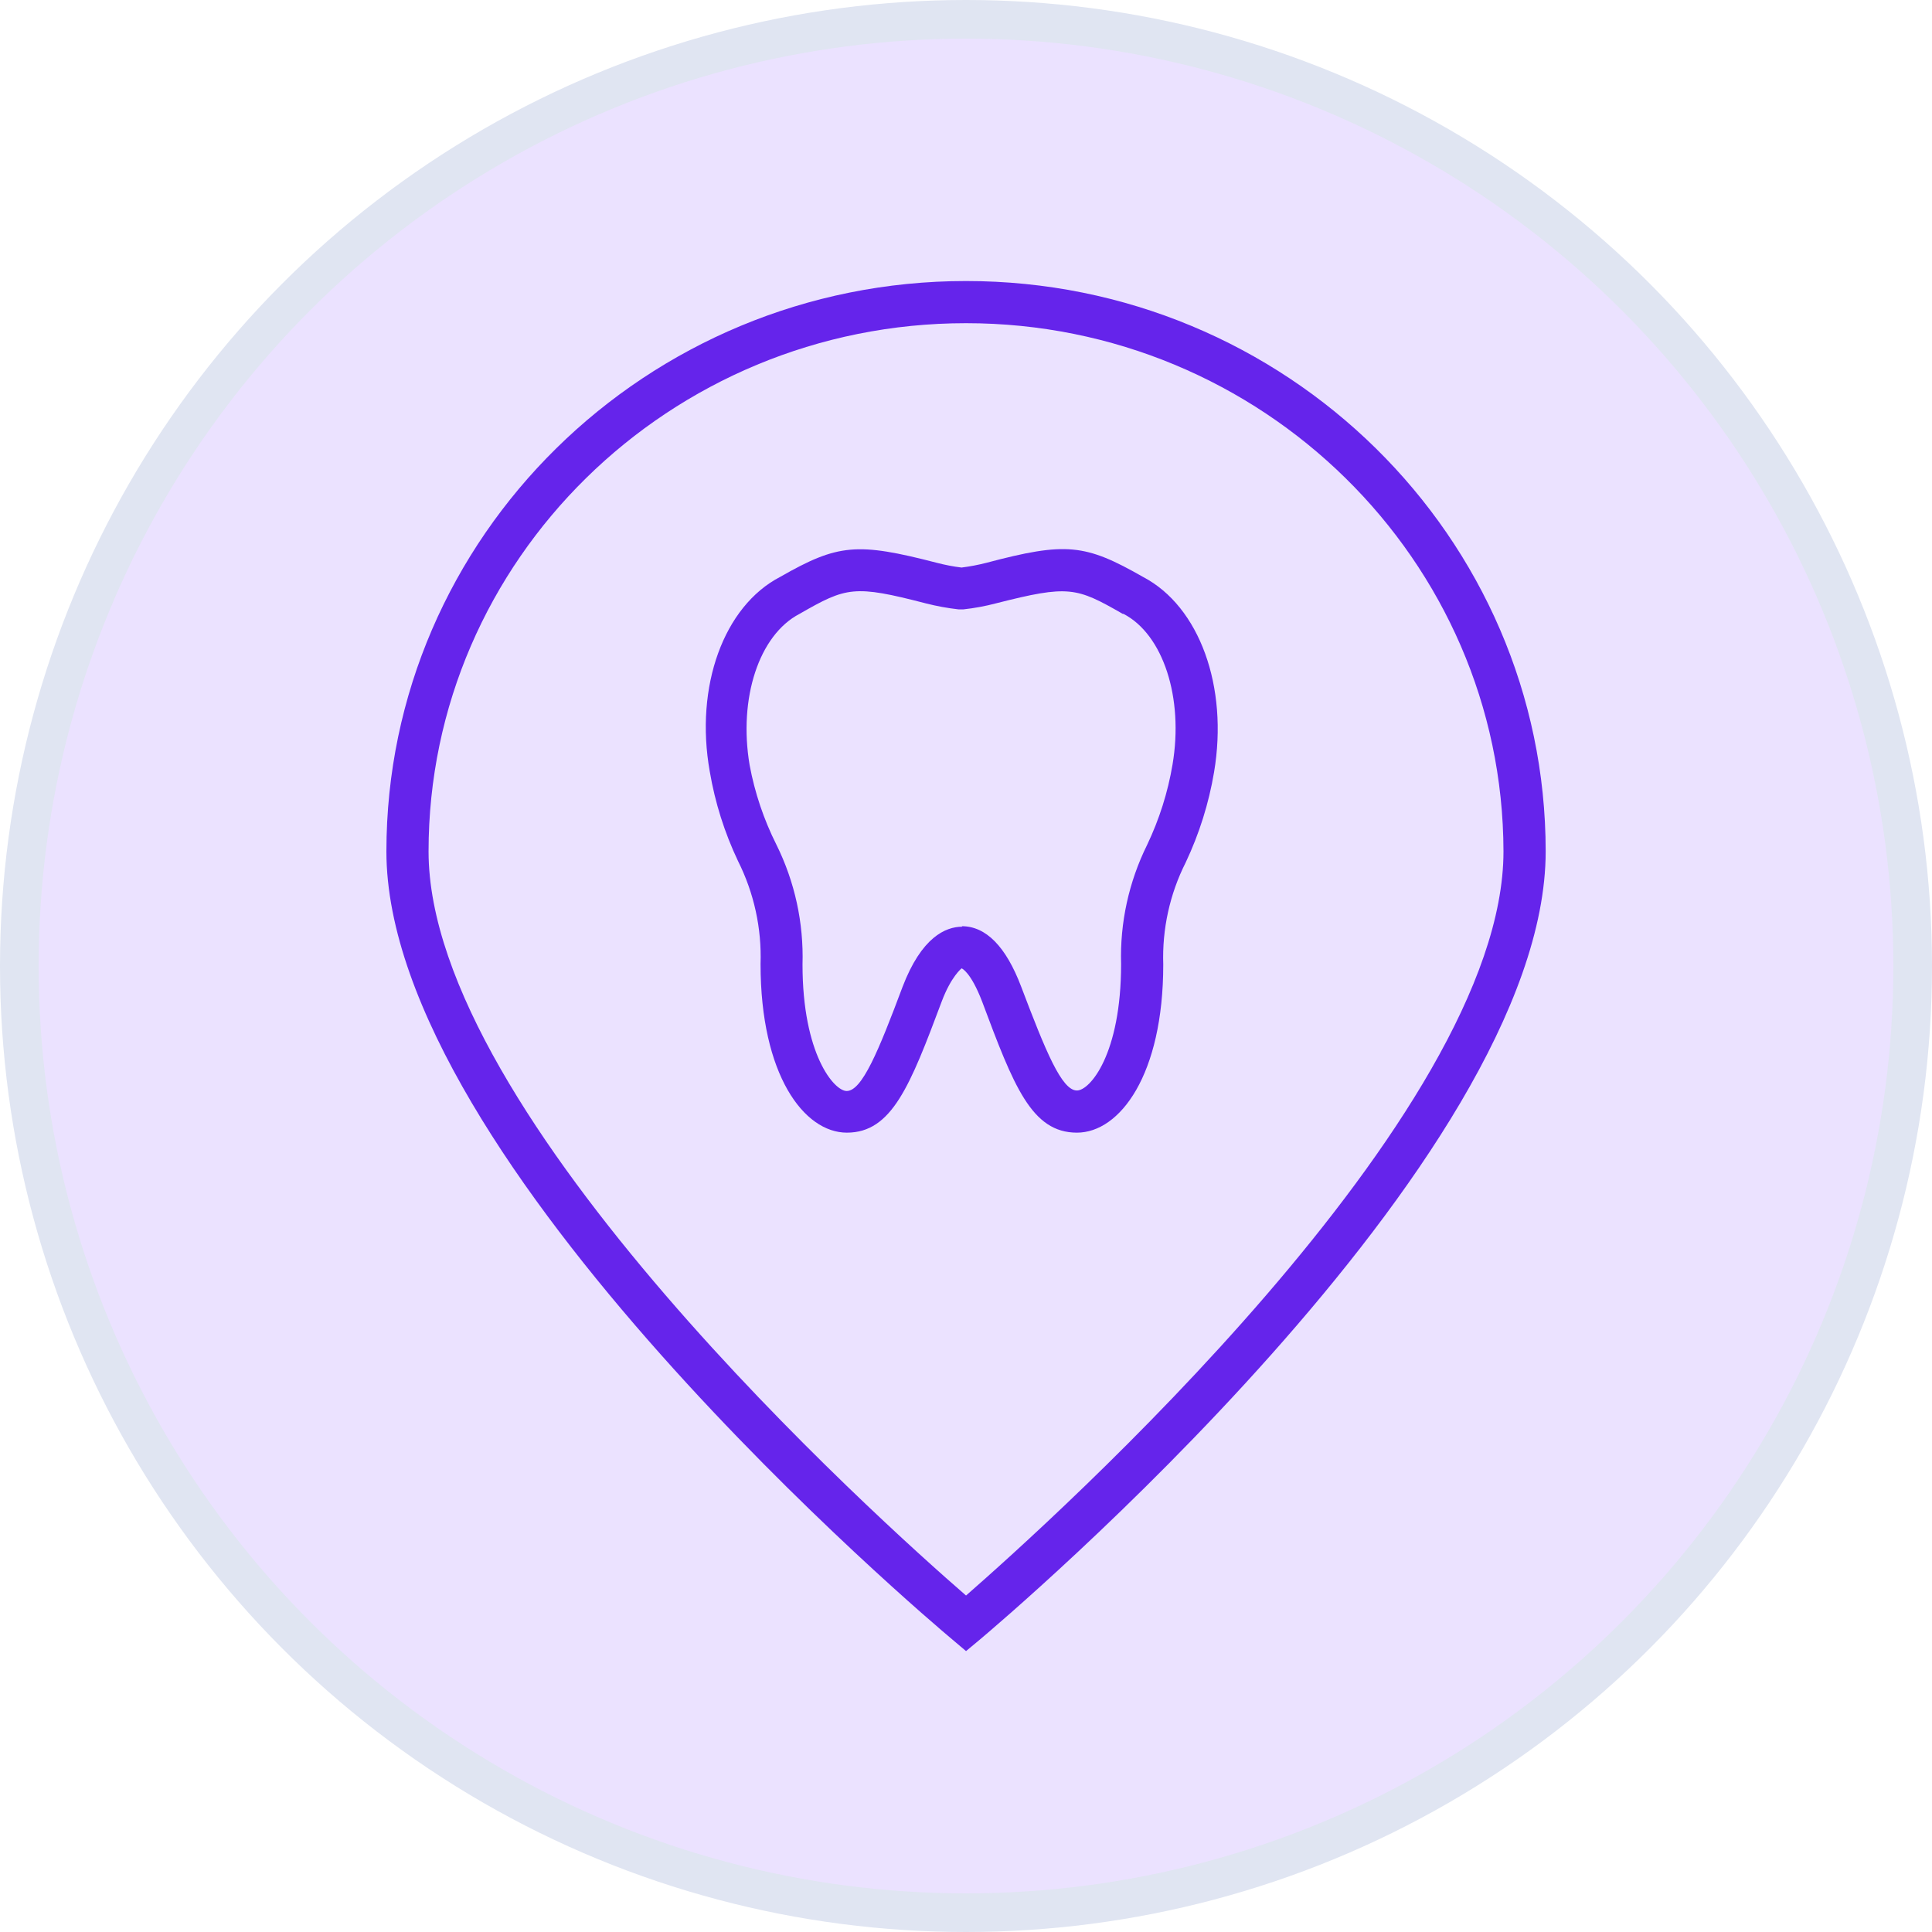 <svg width="50" height="50" viewBox="0 0 50 50" fill="none" xmlns="http://www.w3.org/2000/svg">
<rect x="0" y="0" width="50" height="50" fill="#333333" stroke="none"/>
<g clip-path="url(#clip0_450_698)">
<rect width="50" height="50" fill="white"/>
<circle cx="25" cy="25" r="24.5" fill="#EBE2FF" stroke="#E0E5F2"/>
<path d="M25.001 42.73L24.652 42.435C24.043 41.928 10 30.053 10 22.034C10 13.896 16.726 7.273 25.001 7.273C33.276 7.273 40.002 13.896 40.002 22.034C40.002 30.053 25.958 41.928 25.361 42.43L25.001 42.73ZM25.001 8.364C17.328 8.364 11.091 14.496 11.091 22.034C11.091 28.877 22.8 39.386 25.001 41.292C27.183 39.383 38.91 28.877 38.91 22.034C38.894 14.496 32.657 8.364 25.001 8.364Z" fill="#6524EB"/>
<path d="M27.871 29.313C26.696 29.313 26.235 28.107 25.416 25.917C25.122 25.151 24.89 25.061 24.887 25.061C24.885 25.061 24.615 25.271 24.372 25.917C23.554 28.099 23.082 29.313 21.917 29.313C20.807 29.313 19.683 27.818 19.683 24.949C19.715 24.026 19.514 23.11 19.1 22.284C18.751 21.549 18.505 20.77 18.369 19.969C17.976 17.765 18.729 15.687 20.194 14.928C21.688 14.075 22.182 14.031 24.247 14.566C24.456 14.62 24.669 14.662 24.885 14.688C25.101 14.661 25.315 14.62 25.526 14.566C27.588 14.02 28.084 14.075 29.587 14.934C31.041 15.697 31.793 17.77 31.42 19.982C31.284 20.791 31.037 21.578 30.686 22.32C30.273 23.138 30.074 24.047 30.105 24.962C30.105 27.818 28.981 29.313 27.871 29.313ZM24.89 23.97C25.517 23.97 26.033 24.496 26.426 25.53C27.061 27.204 27.476 28.222 27.871 28.222C28.207 28.222 29.014 27.284 29.014 24.949C28.982 23.881 29.214 22.822 29.688 21.864C30.002 21.205 30.224 20.506 30.345 19.786C30.637 18.059 30.102 16.418 29.074 15.886H29.055C27.852 15.196 27.659 15.136 25.782 15.613C25.502 15.687 25.216 15.74 24.928 15.771H24.871H24.811C24.525 15.739 24.242 15.687 23.963 15.616C22.1 15.133 21.906 15.19 20.69 15.888C19.643 16.434 19.108 18.07 19.4 19.799C19.533 20.515 19.766 21.208 20.093 21.859C20.57 22.822 20.802 23.888 20.769 24.962C20.769 27.284 21.587 28.235 21.912 28.235C22.307 28.235 22.73 27.218 23.357 25.543C23.848 24.256 24.47 23.983 24.904 23.983L24.89 23.97Z" fill="#6524EB"/>
</g>
<defs>
<clipPath id="clip0_450_698">
<rect width="50" height="50" fill="white"/>
</clipPath>
</defs>
</svg>
